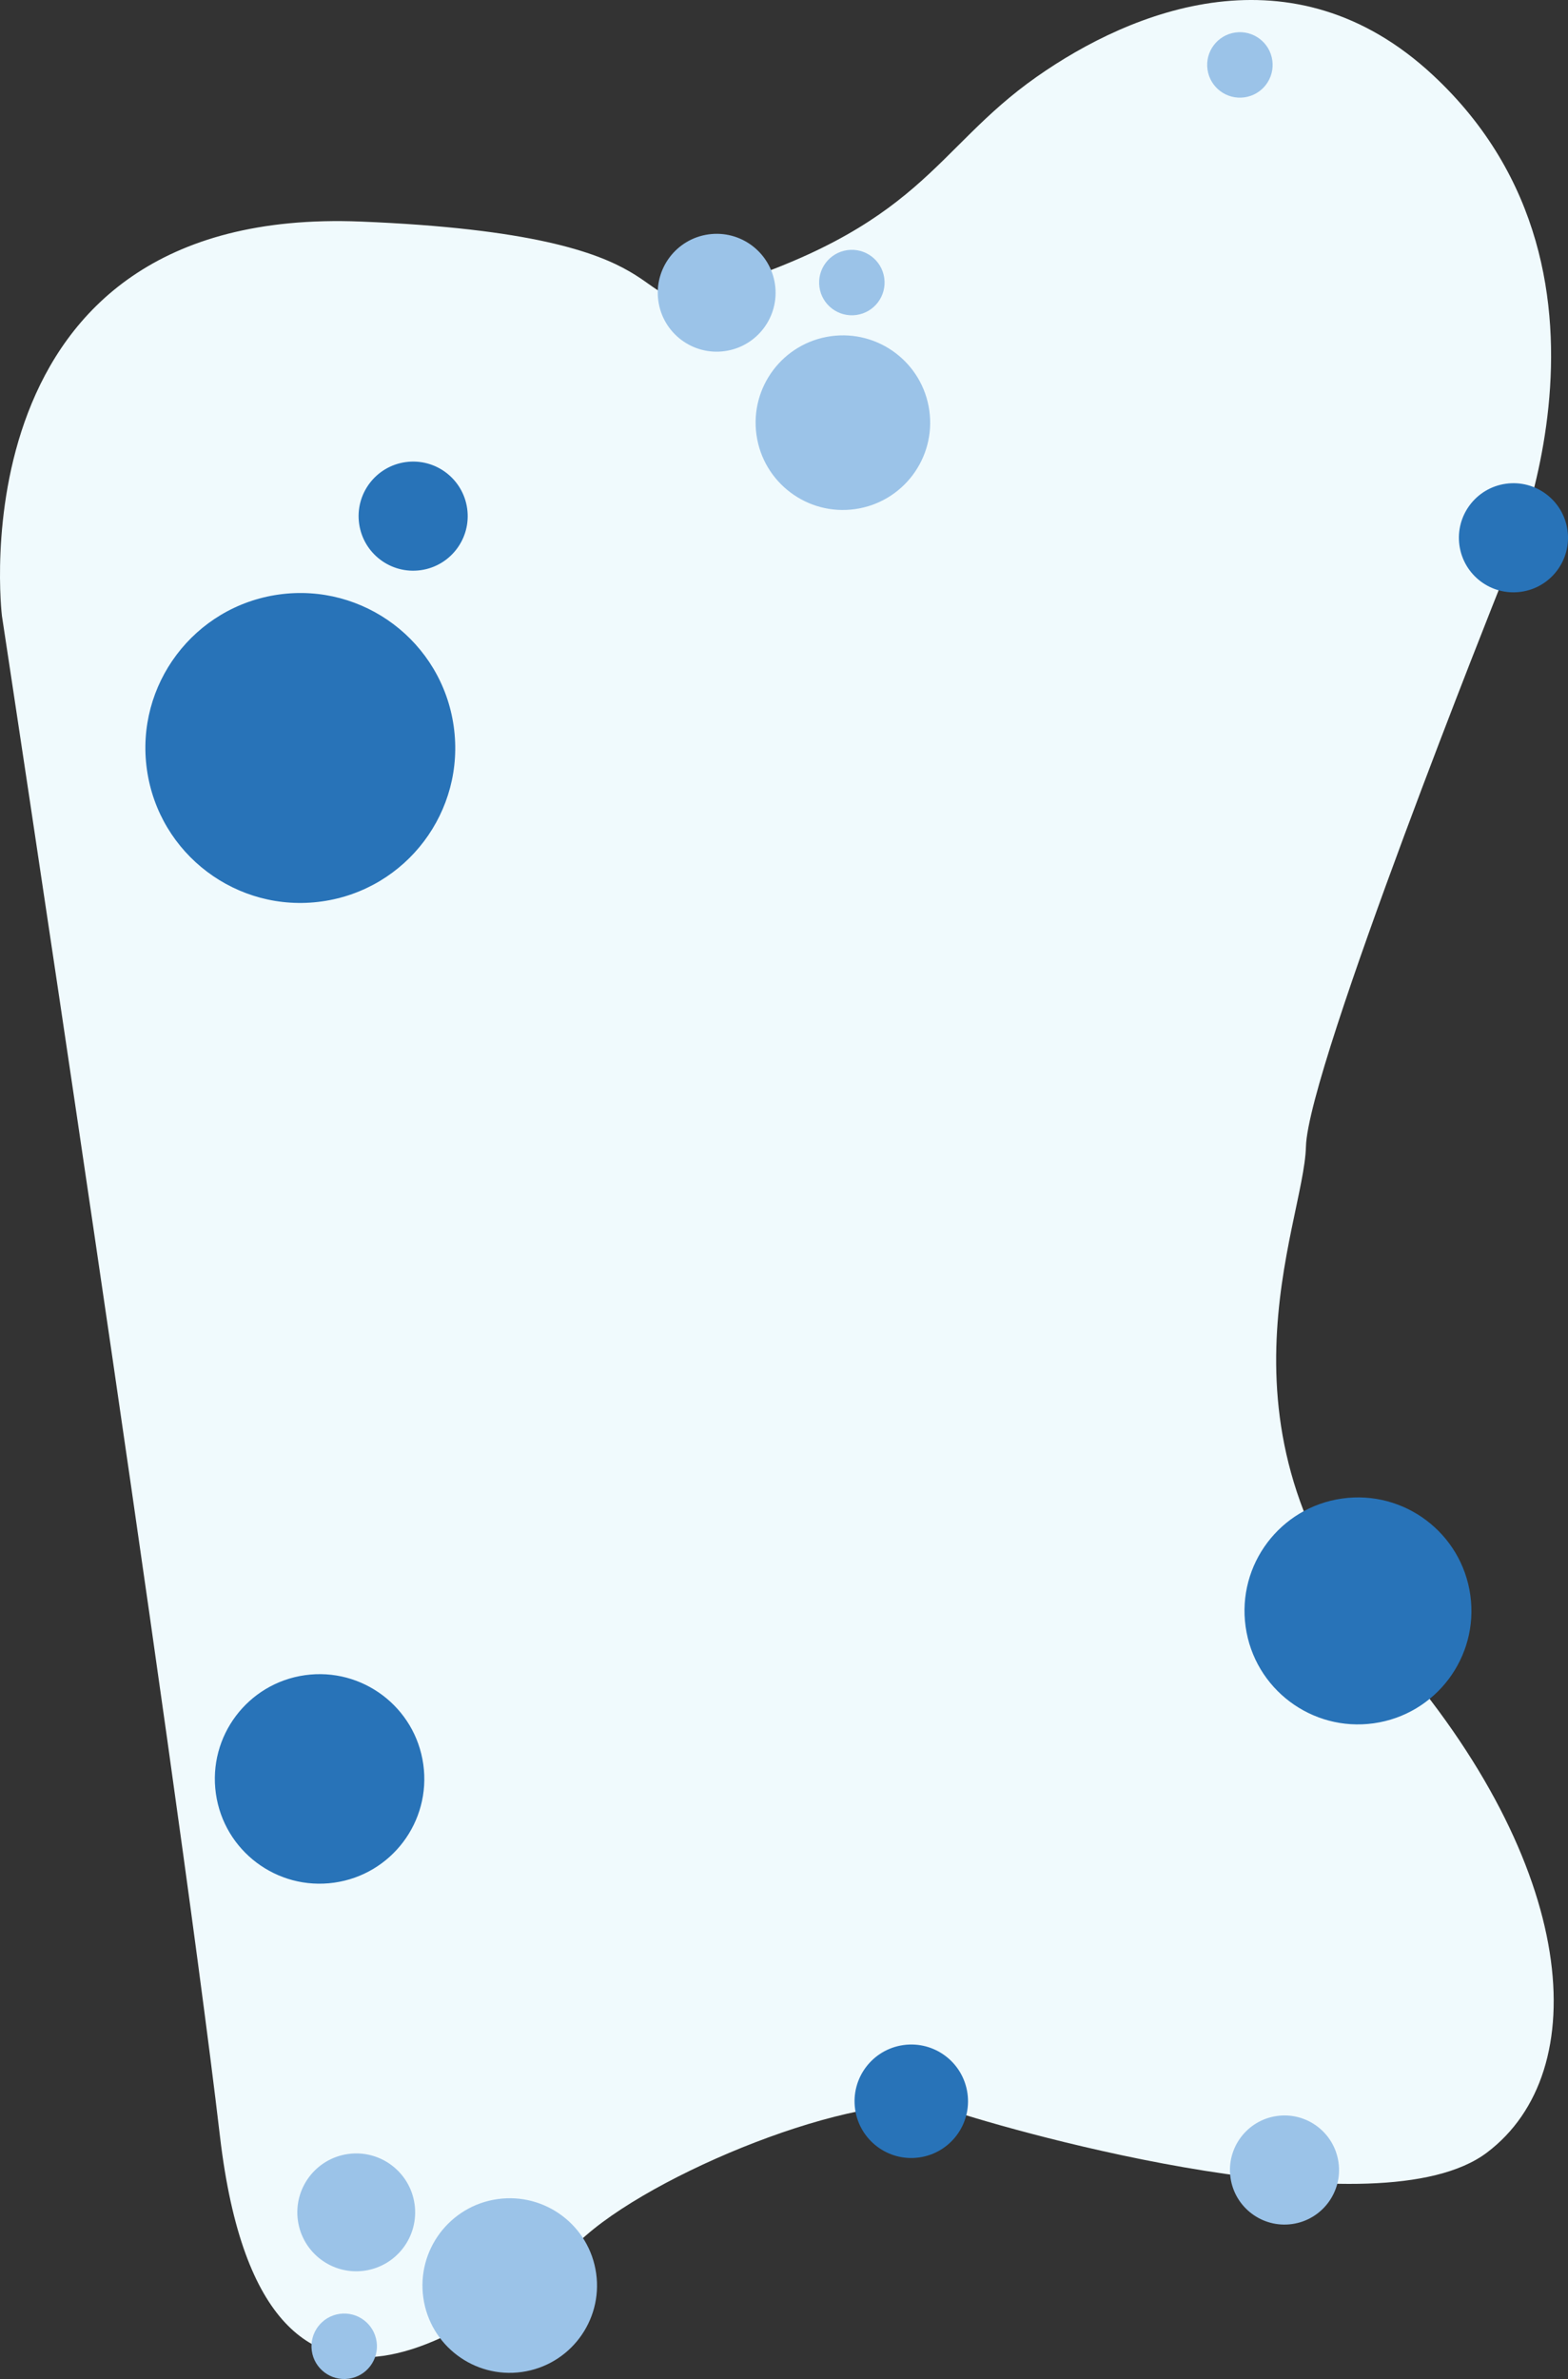 <?xml version="1.0" encoding="UTF-8" standalone="no"?>
<svg
   xmlns:dc="http://purl.org/dc/elements/1.1/"
   xmlns:cc="http://creativecommons.org/ns#"
   xmlns:rdf="http://www.w3.org/1999/02/22-rdf-syntax-ns#"
   xmlns:svg="http://www.w3.org/2000/svg"
   xmlns="http://www.w3.org/2000/svg"
   id="bg-2"
   viewBox="0 0 359.323 545.026"
   style="d:none;line-height:24px;font-variant-ligatures:normal;font-variant-caps:normal;font-variant-numeric:normal;font-variant-east-asian:normal;text-indent:0px;text-align:center;text-decoration:none;text-decoration-line:none;text-decoration-style:solid;text-decoration-color:#212529;text-transform:none;shape-margin:0px;inline-size:286.188px;isolation:auto;mix-blend-mode:normal"
   alignment-baseline="auto"
   baseline-shift="0px"
   buffered-rendering="auto"
   clip="auto"
   clip-path="none"
   clip-rule="nonzero"
   color="#212529"
   color-interpolation="srgb"
   color-interpolation-filters="linearrgb"
   color-rendering="auto"
   cursor="pointer"
   direction="ltr"
   display="inline"
   dominant-baseline="auto"
   fill-opacity="1"
   filter=""
   flood-color="#000"
   flood-opacity="1"
   font-family="Averta, 'Helvetica Neue', 'Open Sans', Arial, sans-serif"
   font-size="16px"
   font-stretch="100%"
   font-style="normal"
   font-variant="normal"
   font-weight="400"
   image-rendering="auto"
   letter-spacing="normal"
   lighting-color="#FFF"
   marker-end="none"
   marker-mid="none"
   marker-start="none"
   opacity="1"
   paint-order="normal"
   pointer-events="auto"
   shape-rendering="auto"
   stop-color="#000000"
   stop-opacity="1"
   stroke-dasharray="none"
   stroke-dashoffset="0"
   stroke-miterlimit="4"
   stroke-opacity="1"
   text-anchor="start"
   text-decoration="none solid rgb(33, 37, 41)"
   text-overflow="clip"
   text-rendering="auto"
   unicode-bidi="normal"
   vector-effect="none"
   visibility="visible"
   white-space="normal"
   word-spacing="0"
   writing-mode="lr-tb"
   version="1.1"
   width="359.323"
   height="545.026">
  <rect x="0" y="0" width="359.323" height="545.026" fill="#333333" stroke="none"/>
  <defs
     id="defs40" />
  <title
     id="title2">bg 2 (1)</title>
  <g
     fill-rule="nonzero"
     stroke-linejoin="miter"
     stroke-linecap="butt"
     stroke-width="1"
     fill="#000000"
     class="nc-icon-wrapper"
     id="g35"
     transform="translate(-66.433,100.414)">
    <g
       id="Layer_1"
       data-name="Layer 1"
       style="d:none;line-height:24px;font-variant-ligatures:normal;font-variant-caps:normal;font-variant-numeric:normal;font-variant-east-asian:normal;text-indent:0px;text-align:center;text-decoration:none;text-decoration-line:none;text-decoration-style:solid;text-decoration-color:#212529;text-transform:none;shape-margin:0px;isolation:auto;mix-blend-mode:normal"
       alignment-baseline="auto"
       baseline-shift="0px"
       buffered-rendering="auto"
       clip="auto"
       clip-path="none"
       clip-rule="nonzero"
       color="#212529"
       color-interpolation="srgb"
       color-interpolation-filters="linearrgb"
       color-rendering="auto"
       cursor="pointer"
       direction="ltr"
       display="inline"
       dominant-baseline="auto"
       fill="#000000"
       fill-opacity="1"
       fill-rule="nonzero"
       filter=""
       flood-color="#000"
       flood-opacity="1"
       font-family="Averta, 'Helvetica Neue', 'Open Sans', Arial, sans-serif"
       font-size="16px"
       font-stretch="100%"
       font-style="normal"
       font-variant="normal"
       font-weight="400"
       image-rendering="auto"
       letter-spacing="normal"
       lighting-color="#FFF"
       marker-end="none"
       marker-mid="none"
       marker-start="none"
       opacity="1"
       paint-order="normal"
       pointer-events="auto"
       shape-rendering="auto"
       stop-color="#000000"
       stop-opacity="1"
       stroke="none"
       stroke-dasharray="none"
       stroke-dashoffset="0"
       stroke-linecap="butt"
       stroke-linejoin="miter"
       stroke-miterlimit="4"
       stroke-opacity="1"
       stroke-width="1"
       text-anchor="start"
       text-decoration="none solid rgb(33, 37, 41)"
       text-overflow="clip"
       text-rendering="auto"
       unicode-bidi="normal"
       vector-effect="none"
       visibility="visible"
       white-space="normal"
       word-spacing="0"
       writing-mode="lr-tb">
      <path
         class="cls-bg21"
         d="m 228.121,-33.494 c 49.933,-14.824 51.976,-32.55 75.874,-49.32 21.737,-15.264 58.694,-30.304 90.833,-0.365 49.958,46.5 15.432,116.991 15.432,116.991 0,0 -44.091,110.209 -44.557,128.451 -0.466,18.242 -24.05,65.989 19.254,115.444 43.304,49.454 46.875,96.415 22.225,115.026 -24.65,18.612 -106.622,-4.202 -123.58,-9.897 -16.958,-5.695 -64.801,13.146 -82.797,28.803 -17.996,15.657 -73.687,64.887 -83.953,-22.535 C 106.586,301.683 66.873,40.669 66.873,40.669 c 0,0 -11.437,-94.094 82.23,-90.323 78.199,3.147 59.63,21.914 79.018,16.16 z"
         style="line-height:24px;font-variant-ligatures:normal;font-variant-caps:normal;font-variant-numeric:normal;font-variant-east-asian:normal;text-indent:0px;text-align:center;text-decoration:none;text-decoration-line:none;text-decoration-style:solid;text-decoration-color:#212529;text-transform:none;shape-margin:0px;isolation:auto;mix-blend-mode:normal"
         alignment-baseline="auto"
         baseline-shift="0px"
         buffered-rendering="auto"
         clip="auto"
         clip-path="none"
         clip-rule="nonzero"
         color="#212529"
         color-interpolation="srgb"
         color-interpolation-filters="linearrgb"
         color-rendering="auto"
         cursor="pointer"
         direction="ltr"
         display="inline"
         dominant-baseline="auto"
         fill="#f0fafd"
         fill-opacity="1"
         fill-rule="nonzero"
         filter=""
         flood-color="#000"
         flood-opacity="1"
         font-family="Averta, 'Helvetica Neue', 'Open Sans', Arial, sans-serif"
         font-size="16px"
         font-stretch="100%"
         font-style="normal"
         font-variant="normal"
         font-weight="400"
         image-rendering="auto"
         letter-spacing="normal"
         lighting-color="#FFF"
         marker-end="none"
         marker-mid="none"
         marker-start="none"
         opacity="1"
         paint-order="normal"
         pointer-events="auto"
         shape-rendering="auto"
         stop-color="#000000"
         stop-opacity="1"
         stroke="none"
         stroke-dasharray="none"
         stroke-dashoffset="0"
         stroke-linecap="butt"
         stroke-linejoin="miter"
         stroke-miterlimit="4"
         stroke-opacity="1"
         stroke-width="1"
         text-anchor="start"
         text-decoration="none solid rgb(33, 37, 41)"
         text-overflow="clip"
         text-rendering="auto"
         unicode-bidi="normal"
         vector-effect="none"
         visibility="visible"
         white-space="normal"
         word-spacing="0"
         writing-mode="lr-tb"
         id="path4" />
      <circle
         class="cls-bg22"
         cx="32.581"
         cy="-257.562"
         r="20"
         style="d:none;line-height:24px;font-variant-ligatures:normal;font-variant-caps:normal;font-variant-numeric:normal;font-variant-east-asian:normal;text-indent:0px;text-align:center;text-decoration:none;text-decoration-line:none;text-decoration-style:solid;text-decoration-color:#212529;text-transform:none;shape-margin:0px;isolation:auto;mix-blend-mode:normal"
         alignment-baseline="auto"
         baseline-shift="0px"
         buffered-rendering="auto"
         clip="auto"
         clip-path="none"
         clip-rule="nonzero"
         color="#212529"
         color-interpolation="srgb"
         color-interpolation-filters="linearrgb"
         color-rendering="auto"
         cursor="pointer"
         direction="ltr"
         display="inline"
         dominant-baseline="auto"
         fill="#9bc3e8"
         fill-opacity="1"
         fill-rule="nonzero"
         filter=""
         flood-color="#000"
         flood-opacity="1"
         font-family="Averta, 'Helvetica Neue', 'Open Sans', Arial, sans-serif"
         font-size="16px"
         font-stretch="100%"
         font-style="normal"
         font-variant="normal"
         font-weight="400"
         image-rendering="auto"
         letter-spacing="normal"
         lighting-color="#FFF"
         marker-end="none"
         marker-mid="none"
         marker-start="none"
         opacity="1"
         paint-order="normal"
         pointer-events="auto"
         shape-rendering="auto"
         stop-color="#000000"
         stop-opacity="1"
         stroke="none"
         stroke-dasharray="none"
         stroke-dashoffset="0"
         stroke-linecap="butt"
         stroke-linejoin="miter"
         stroke-miterlimit="4"
         stroke-opacity="1"
         stroke-width="1"
         text-anchor="start"
         text-decoration="none solid rgb(33, 37, 41)"
         text-overflow="clip"
         text-rendering="auto"
         unicode-bidi="normal"
         vector-effect="none"
         visibility="visible"
         white-space="normal"
         word-spacing="0"
         writing-mode="lr-tb"
         id="circle6"
         transform="rotate(82)" />
      <circle
         class="cls-bg22"
         cx="-0.919"
         cy="-233.062"
         r="13.5"
         style="d:none;line-height:24px;font-variant-ligatures:normal;font-variant-caps:normal;font-variant-numeric:normal;font-variant-east-asian:normal;text-indent:0px;text-align:center;text-decoration:none;text-decoration-line:none;text-decoration-style:solid;text-decoration-color:#212529;text-transform:none;shape-margin:0px;isolation:auto;mix-blend-mode:normal"
         alignment-baseline="auto"
         baseline-shift="0px"
         buffered-rendering="auto"
         clip="auto"
         clip-path="none"
         clip-rule="nonzero"
         color="#212529"
         color-interpolation="srgb"
         color-interpolation-filters="linearrgb"
         color-rendering="auto"
         cursor="pointer"
         direction="ltr"
         display="inline"
         dominant-baseline="auto"
         fill="#9bc3e8"
         fill-opacity="1"
         fill-rule="nonzero"
         filter=""
         flood-color="#000"
         flood-opacity="1"
         font-family="Averta, 'Helvetica Neue', 'Open Sans', Arial, sans-serif"
         font-size="16px"
         font-stretch="100%"
         font-style="normal"
         font-variant="normal"
         font-weight="400"
         image-rendering="auto"
         letter-spacing="normal"
         lighting-color="#FFF"
         marker-end="none"
         marker-mid="none"
         marker-start="none"
         opacity="1"
         paint-order="normal"
         pointer-events="auto"
         shape-rendering="auto"
         stop-color="#000000"
         stop-opacity="1"
         stroke="none"
         stroke-dasharray="none"
         stroke-dashoffset="0"
         stroke-linecap="butt"
         stroke-linejoin="miter"
         stroke-miterlimit="4"
         stroke-opacity="1"
         stroke-width="1"
         text-anchor="start"
         text-decoration="none solid rgb(33, 37, 41)"
         text-overflow="clip"
         text-rendering="auto"
         unicode-bidi="normal"
         vector-effect="none"
         visibility="visible"
         white-space="normal"
         word-spacing="0"
         writing-mode="lr-tb"
         id="circle8"
         transform="rotate(82)" />
      <circle
         class="cls-bg22"
         cx="1.081"
         cy="-264.062"
         r="7.5"
         style="d:none;line-height:24px;font-variant-ligatures:normal;font-variant-caps:normal;font-variant-numeric:normal;font-variant-east-asian:normal;text-indent:0px;text-align:center;text-decoration:none;text-decoration-line:none;text-decoration-style:solid;text-decoration-color:#212529;text-transform:none;shape-margin:0px;isolation:auto;mix-blend-mode:normal"
         alignment-baseline="auto"
         baseline-shift="0px"
         buffered-rendering="auto"
         clip="auto"
         clip-path="none"
         clip-rule="nonzero"
         color="#212529"
         color-interpolation="srgb"
         color-interpolation-filters="linearrgb"
         color-rendering="auto"
         cursor="pointer"
         direction="ltr"
         display="inline"
         dominant-baseline="auto"
         fill="#9bc3e8"
         fill-opacity="1"
         fill-rule="nonzero"
         filter=""
         flood-color="#000"
         flood-opacity="1"
         font-family="Averta, 'Helvetica Neue', 'Open Sans', Arial, sans-serif"
         font-size="16px"
         font-stretch="100%"
         font-style="normal"
         font-variant="normal"
         font-weight="400"
         image-rendering="auto"
         letter-spacing="normal"
         lighting-color="#FFF"
         marker-end="none"
         marker-mid="none"
         marker-start="none"
         opacity="1"
         paint-order="normal"
         pointer-events="auto"
         shape-rendering="auto"
         stop-color="#000000"
         stop-opacity="1"
         stroke="none"
         stroke-dasharray="none"
         stroke-dashoffset="0"
         stroke-linecap="butt"
         stroke-linejoin="miter"
         stroke-miterlimit="4"
         stroke-opacity="1"
         stroke-width="1"
         text-anchor="start"
         text-decoration="none solid rgb(33, 37, 41)"
         text-overflow="clip"
         text-rendering="auto"
         unicode-bidi="normal"
         vector-effect="none"
         visibility="visible"
         white-space="normal"
         word-spacing="0"
         writing-mode="lr-tb"
         id="circle10"
         transform="rotate(82)" />
      <circle
         class="cls-bg22"
         cx="444.581"
         cy="-122.563"
         r="20"
         style="d:none;line-height:24px;font-variant-ligatures:normal;font-variant-caps:normal;font-variant-numeric:normal;font-variant-east-asian:normal;text-indent:0px;text-align:center;text-decoration:none;text-decoration-line:none;text-decoration-style:solid;text-decoration-color:#212529;text-transform:none;shape-margin:0px;isolation:auto;mix-blend-mode:normal"
         alignment-baseline="auto"
         baseline-shift="0px"
         buffered-rendering="auto"
         clip="auto"
         clip-path="none"
         clip-rule="nonzero"
         color="#212529"
         color-interpolation="srgb"
         color-interpolation-filters="linearrgb"
         color-rendering="auto"
         cursor="pointer"
         direction="ltr"
         display="inline"
         dominant-baseline="auto"
         fill="#9bc3e8"
         fill-opacity="1"
         fill-rule="nonzero"
         filter=""
         flood-color="#000"
         flood-opacity="1"
         font-family="Averta, 'Helvetica Neue', 'Open Sans', Arial, sans-serif"
         font-size="16px"
         font-stretch="100%"
         font-style="normal"
         font-variant="normal"
         font-weight="400"
         image-rendering="auto"
         letter-spacing="normal"
         lighting-color="#FFF"
         marker-end="none"
         marker-mid="none"
         marker-start="none"
         opacity="1"
         paint-order="normal"
         pointer-events="auto"
         shape-rendering="auto"
         stop-color="#000000"
         stop-opacity="1"
         stroke="none"
         stroke-dasharray="none"
         stroke-dashoffset="0"
         stroke-linecap="butt"
         stroke-linejoin="miter"
         stroke-miterlimit="4"
         stroke-opacity="1"
         stroke-width="1"
         text-anchor="start"
         text-decoration="none solid rgb(33, 37, 41)"
         text-overflow="clip"
         text-rendering="auto"
         unicode-bidi="normal"
         vector-effect="none"
         visibility="visible"
         white-space="normal"
         word-spacing="0"
         writing-mode="lr-tb"
         id="circle12"
         transform="rotate(82)" />
      <circle
         class="cls-bg22"
         cx="-35.919"
         cy="-359.063"
         r="7.5"
         style="d:none;line-height:24px;font-variant-ligatures:normal;font-variant-caps:normal;font-variant-numeric:normal;font-variant-east-asian:normal;text-indent:0px;text-align:center;text-decoration:none;text-decoration-line:none;text-decoration-style:solid;text-decoration-color:#212529;text-transform:none;shape-margin:0px;isolation:auto;mix-blend-mode:normal"
         alignment-baseline="auto"
         baseline-shift="0px"
         buffered-rendering="auto"
         clip="auto"
         clip-path="none"
         clip-rule="nonzero"
         color="#212529"
         color-interpolation="srgb"
         color-interpolation-filters="linearrgb"
         color-rendering="auto"
         cursor="pointer"
         direction="ltr"
         display="inline"
         dominant-baseline="auto"
         fill="#9bc3e8"
         fill-opacity="1"
         fill-rule="nonzero"
         filter=""
         flood-color="#000"
         flood-opacity="1"
         font-family="Averta, 'Helvetica Neue', 'Open Sans', Arial, sans-serif"
         font-size="16px"
         font-stretch="100%"
         font-style="normal"
         font-variant="normal"
         font-weight="400"
         image-rendering="auto"
         letter-spacing="normal"
         lighting-color="#FFF"
         marker-end="none"
         marker-mid="none"
         marker-start="none"
         opacity="1"
         paint-order="normal"
         pointer-events="auto"
         shape-rendering="auto"
         stop-color="#000000"
         stop-opacity="1"
         stroke="none"
         stroke-dasharray="none"
         stroke-dashoffset="0"
         stroke-linecap="butt"
         stroke-linejoin="miter"
         stroke-miterlimit="4"
         stroke-opacity="1"
         stroke-width="1"
         text-anchor="start"
         text-decoration="none solid rgb(33, 37, 41)"
         text-overflow="clip"
         text-rendering="auto"
         unicode-bidi="normal"
         vector-effect="none"
         visibility="visible"
         white-space="normal"
         word-spacing="0"
         writing-mode="lr-tb"
         id="circle14"
         transform="rotate(82)" />
      <circle
         class="cls-bg23"
         cx="89.08"
         cy="-124.063"
         r="35.5"
         style="d:none;line-height:24px;font-variant-ligatures:normal;font-variant-caps:normal;font-variant-numeric:normal;font-variant-east-asian:normal;text-indent:0px;text-align:center;text-decoration:none;text-decoration-line:none;text-decoration-style:solid;text-decoration-color:#212529;text-transform:none;shape-margin:0px;isolation:auto;mix-blend-mode:normal"
         alignment-baseline="auto"
         baseline-shift="0px"
         buffered-rendering="auto"
         clip="auto"
         clip-path="none"
         clip-rule="nonzero"
         color="#212529"
         color-interpolation="srgb"
         color-interpolation-filters="linearrgb"
         color-rendering="auto"
         cursor="pointer"
         direction="ltr"
         display="inline"
         dominant-baseline="auto"
         fill="#2873b8"
         fill-opacity="1"
         fill-rule="nonzero"
         filter=""
         flood-color="#000"
         flood-opacity="1"
         font-family="Averta, 'Helvetica Neue', 'Open Sans', Arial, sans-serif"
         font-size="16px"
         font-stretch="100%"
         font-style="normal"
         font-variant="normal"
         font-weight="400"
         image-rendering="auto"
         letter-spacing="normal"
         lighting-color="#FFF"
         marker-end="none"
         marker-mid="none"
         marker-start="none"
         opacity="1"
         paint-order="normal"
         pointer-events="auto"
         shape-rendering="auto"
         stop-color="#000000"
         stop-opacity="1"
         stroke="none"
         stroke-dasharray="none"
         stroke-dashoffset="0"
         stroke-linecap="butt"
         stroke-linejoin="miter"
         stroke-miterlimit="4"
         stroke-opacity="1"
         stroke-width="1"
         text-anchor="start"
         text-decoration="none solid rgb(33, 37, 41)"
         text-overflow="clip"
         text-rendering="auto"
         unicode-bidi="normal"
         vector-effect="none"
         visibility="visible"
         white-space="normal"
         word-spacing="0"
         writing-mode="lr-tb"
         id="circle16"
         transform="rotate(82)" />
      <circle
         class="cls-bg23"
         cx="323.581"
         cy="-95.563"
         r="24"
         style="d:none;line-height:24px;font-variant-ligatures:normal;font-variant-caps:normal;font-variant-numeric:normal;font-variant-east-asian:normal;text-indent:0px;text-align:center;text-decoration:none;text-decoration-line:none;text-decoration-style:solid;text-decoration-color:#212529;text-transform:none;shape-margin:0px;isolation:auto;mix-blend-mode:normal"
         alignment-baseline="auto"
         baseline-shift="0px"
         buffered-rendering="auto"
         clip="auto"
         clip-path="none"
         clip-rule="nonzero"
         color="#212529"
         color-interpolation="srgb"
         color-interpolation-filters="linearrgb"
         color-rendering="auto"
         cursor="pointer"
         direction="ltr"
         display="inline"
         dominant-baseline="auto"
         fill="#2873b8"
         fill-opacity="1"
         fill-rule="nonzero"
         filter=""
         flood-color="#000"
         flood-opacity="1"
         font-family="Averta, 'Helvetica Neue', 'Open Sans', Arial, sans-serif"
         font-size="16px"
         font-stretch="100%"
         font-style="normal"
         font-variant="normal"
         font-weight="400"
         image-rendering="auto"
         letter-spacing="normal"
         lighting-color="#FFF"
         marker-end="none"
         marker-mid="none"
         marker-start="none"
         opacity="1"
         paint-order="normal"
         pointer-events="auto"
         shape-rendering="auto"
         stop-color="#000000"
         stop-opacity="1"
         stroke="none"
         stroke-dasharray="none"
         stroke-dashoffset="0"
         stroke-linecap="butt"
         stroke-linejoin="miter"
         stroke-miterlimit="4"
         stroke-opacity="1"
         stroke-width="1"
         text-anchor="start"
         text-decoration="none solid rgb(33, 37, 41)"
         text-overflow="clip"
         text-rendering="auto"
         unicode-bidi="normal"
         vector-effect="none"
         visibility="visible"
         white-space="normal"
         word-spacing="0"
         writing-mode="lr-tb"
         id="circle18"
         transform="rotate(82)" />
      <circle
         class="cls-bg23"
         cx="415.581"
         cy="-219.562"
         r="13"
         style="d:none;line-height:24px;font-variant-ligatures:normal;font-variant-caps:normal;font-variant-numeric:normal;font-variant-east-asian:normal;text-indent:0px;text-align:center;text-decoration:none;text-decoration-line:none;text-decoration-style:solid;text-decoration-color:#212529;text-transform:none;shape-margin:0px;isolation:auto;mix-blend-mode:normal"
         alignment-baseline="auto"
         baseline-shift="0px"
         buffered-rendering="auto"
         clip="auto"
         clip-path="none"
         clip-rule="nonzero"
         color="#212529"
         color-interpolation="srgb"
         color-interpolation-filters="linearrgb"
         color-rendering="auto"
         cursor="pointer"
         direction="ltr"
         display="inline"
         dominant-baseline="auto"
         fill="#2873b8"
         fill-opacity="1"
         fill-rule="nonzero"
         filter=""
         flood-color="#000"
         flood-opacity="1"
         font-family="Averta, 'Helvetica Neue', 'Open Sans', Arial, sans-serif"
         font-size="16px"
         font-stretch="100%"
         font-style="normal"
         font-variant="normal"
         font-weight="400"
         image-rendering="auto"
         letter-spacing="normal"
         lighting-color="#FFF"
         marker-end="none"
         marker-mid="none"
         marker-start="none"
         opacity="1"
         paint-order="normal"
         pointer-events="auto"
         shape-rendering="auto"
         stop-color="#000000"
         stop-opacity="1"
         stroke="none"
         stroke-dasharray="none"
         stroke-dashoffset="0"
         stroke-linecap="butt"
         stroke-linejoin="miter"
         stroke-miterlimit="4"
         stroke-opacity="1"
         stroke-width="1"
         text-anchor="start"
         text-decoration="none solid rgb(33, 37, 41)"
         text-overflow="clip"
         text-rendering="auto"
         unicode-bidi="normal"
         vector-effect="none"
         visibility="visible"
         white-space="normal"
         word-spacing="0"
         writing-mode="lr-tb"
         id="circle20"
         transform="rotate(82)" />
      <circle
         class="cls-bg23"
         cx="318.581"
         cy="-336.563"
         r="26"
         style="d:none;line-height:24px;font-variant-ligatures:normal;font-variant-caps:normal;font-variant-numeric:normal;font-variant-east-asian:normal;text-indent:0px;text-align:center;text-decoration:none;text-decoration-line:none;text-decoration-style:solid;text-decoration-color:#212529;text-transform:none;shape-margin:0px;isolation:auto;mix-blend-mode:normal"
         alignment-baseline="auto"
         baseline-shift="0px"
         buffered-rendering="auto"
         clip="auto"
         clip-path="none"
         clip-rule="nonzero"
         color="#212529"
         color-interpolation="srgb"
         color-interpolation-filters="linearrgb"
         color-rendering="auto"
         cursor="pointer"
         direction="ltr"
         display="inline"
         dominant-baseline="auto"
         fill="#2873b8"
         fill-opacity="1"
         fill-rule="nonzero"
         filter=""
         flood-color="#000"
         flood-opacity="1"
         font-family="Averta, 'Helvetica Neue', 'Open Sans', Arial, sans-serif"
         font-size="16px"
         font-stretch="100%"
         font-style="normal"
         font-variant="normal"
         font-weight="400"
         image-rendering="auto"
         letter-spacing="normal"
         lighting-color="#FFF"
         marker-end="none"
         marker-mid="none"
         marker-start="none"
         opacity="1"
         paint-order="normal"
         pointer-events="auto"
         shape-rendering="auto"
         stop-color="#000000"
         stop-opacity="1"
         stroke="none"
         stroke-dasharray="none"
         stroke-dashoffset="0"
         stroke-linecap="butt"
         stroke-linejoin="miter"
         stroke-miterlimit="4"
         stroke-opacity="1"
         stroke-width="1"
         text-anchor="start"
         text-decoration="none solid rgb(33, 37, 41)"
         text-overflow="clip"
         text-rendering="auto"
         unicode-bidi="normal"
         vector-effect="none"
         visibility="visible"
         white-space="normal"
         word-spacing="0"
         writing-mode="lr-tb"
         id="circle22"
         transform="rotate(82)" />
      <circle
         class="cls-bg23"
         cx="80.08"
         cy="-406.063"
         r="12.5"
         style="d:none;line-height:24px;font-variant-ligatures:normal;font-variant-caps:normal;font-variant-numeric:normal;font-variant-east-asian:normal;text-indent:0px;text-align:center;text-decoration:none;text-decoration-line:none;text-decoration-style:solid;text-decoration-color:#212529;text-transform:none;shape-margin:0px;isolation:auto;mix-blend-mode:normal"
         alignment-baseline="auto"
         baseline-shift="0px"
         buffered-rendering="auto"
         clip="auto"
         clip-path="none"
         clip-rule="nonzero"
         color="#212529"
         color-interpolation="srgb"
         color-interpolation-filters="linearrgb"
         color-rendering="auto"
         cursor="pointer"
         direction="ltr"
         display="inline"
         dominant-baseline="auto"
         fill="#2873b8"
         fill-opacity="1"
         fill-rule="nonzero"
         filter=""
         flood-color="#000"
         flood-opacity="1"
         font-family="Averta, 'Helvetica Neue', 'Open Sans', Arial, sans-serif"
         font-size="16px"
         font-stretch="100%"
         font-style="normal"
         font-variant="normal"
         font-weight="400"
         image-rendering="auto"
         letter-spacing="normal"
         lighting-color="#FFF"
         marker-end="none"
         marker-mid="none"
         marker-start="none"
         opacity="1"
         paint-order="normal"
         pointer-events="auto"
         shape-rendering="auto"
         stop-color="#000000"
         stop-opacity="1"
         stroke="none"
         stroke-dasharray="none"
         stroke-dashoffset="0"
         stroke-linecap="butt"
         stroke-linejoin="miter"
         stroke-miterlimit="4"
         stroke-opacity="1"
         stroke-width="1"
         text-anchor="start"
         text-decoration="none solid rgb(33, 37, 41)"
         text-overflow="clip"
         text-rendering="auto"
         unicode-bidi="normal"
         vector-effect="none"
         visibility="visible"
         white-space="normal"
         word-spacing="0"
         writing-mode="lr-tb"
         id="circle24"
         transform="rotate(82)" />
      <circle
         class="cls-bg23"
         cx="40.081"
         cy="-157.062"
         r="12.5"
         style="d:none;line-height:24px;font-variant-ligatures:normal;font-variant-caps:normal;font-variant-numeric:normal;font-variant-east-asian:normal;text-indent:0px;text-align:center;text-decoration:none;text-decoration-line:none;text-decoration-style:solid;text-decoration-color:#212529;text-transform:none;shape-margin:0px;isolation:auto;mix-blend-mode:normal"
         alignment-baseline="auto"
         baseline-shift="0px"
         buffered-rendering="auto"
         clip="auto"
         clip-path="none"
         clip-rule="nonzero"
         color="#212529"
         color-interpolation="srgb"
         color-interpolation-filters="linearrgb"
         color-rendering="auto"
         cursor="pointer"
         direction="ltr"
         display="inline"
         dominant-baseline="auto"
         fill="#2873b8"
         fill-opacity="1"
         fill-rule="nonzero"
         filter=""
         flood-color="#000"
         flood-opacity="1"
         font-family="Averta, 'Helvetica Neue', 'Open Sans', Arial, sans-serif"
         font-size="16px"
         font-stretch="100%"
         font-style="normal"
         font-variant="normal"
         font-weight="400"
         image-rendering="auto"
         letter-spacing="normal"
         lighting-color="#FFF"
         marker-end="none"
         marker-mid="none"
         marker-start="none"
         opacity="1"
         paint-order="normal"
         pointer-events="auto"
         shape-rendering="auto"
         stop-color="#000000"
         stop-opacity="1"
         stroke="none"
         stroke-dasharray="none"
         stroke-dashoffset="0"
         stroke-linecap="butt"
         stroke-linejoin="miter"
         stroke-miterlimit="4"
         stroke-opacity="1"
         stroke-width="1"
         text-anchor="start"
         text-decoration="none solid rgb(33, 37, 41)"
         text-overflow="clip"
         text-rendering="auto"
         unicode-bidi="normal"
         vector-effect="none"
         visibility="visible"
         white-space="normal"
         word-spacing="0"
         writing-mode="lr-tb"
         id="circle26"
         transform="rotate(82)" />
      <circle
         class="cls-bg22"
         cx="443.081"
         cy="-302.063"
         r="12.5"
         style="d:none;line-height:24px;font-variant-ligatures:normal;font-variant-caps:normal;font-variant-numeric:normal;font-variant-east-asian:normal;text-indent:0px;text-align:center;text-decoration:none;text-decoration-line:none;text-decoration-style:solid;text-decoration-color:#212529;text-transform:none;shape-margin:0px;isolation:auto;mix-blend-mode:normal"
         alignment-baseline="auto"
         baseline-shift="0px"
         buffered-rendering="auto"
         clip="auto"
         clip-path="none"
         clip-rule="nonzero"
         color="#212529"
         color-interpolation="srgb"
         color-interpolation-filters="linearrgb"
         color-rendering="auto"
         cursor="pointer"
         direction="ltr"
         display="inline"
         dominant-baseline="auto"
         fill="#9bc3e8"
         fill-opacity="1"
         fill-rule="nonzero"
         filter=""
         flood-color="#000"
         flood-opacity="1"
         font-family="Averta, 'Helvetica Neue', 'Open Sans', Arial, sans-serif"
         font-size="16px"
         font-stretch="100%"
         font-style="normal"
         font-variant="normal"
         font-weight="400"
         image-rendering="auto"
         letter-spacing="normal"
         lighting-color="#FFF"
         marker-end="none"
         marker-mid="none"
         marker-start="none"
         opacity="1"
         paint-order="normal"
         pointer-events="auto"
         shape-rendering="auto"
         stop-color="#000000"
         stop-opacity="1"
         stroke="none"
         stroke-dasharray="none"
         stroke-dashoffset="0"
         stroke-linecap="butt"
         stroke-linejoin="miter"
         stroke-miterlimit="4"
         stroke-opacity="1"
         stroke-width="1"
         text-anchor="start"
         text-decoration="none solid rgb(33, 37, 41)"
         text-overflow="clip"
         text-rendering="auto"
         unicode-bidi="normal"
         vector-effect="none"
         visibility="visible"
         white-space="normal"
         word-spacing="0"
         writing-mode="lr-tb"
         id="circle28"
         transform="rotate(82)" />
      <circle
         class="cls-bg22"
         cx="423.081"
         cy="-90.063"
         r="13.5"
         style="d:none;line-height:24px;font-variant-ligatures:normal;font-variant-caps:normal;font-variant-numeric:normal;font-variant-east-asian:normal;text-indent:0px;text-align:center;text-decoration:none;text-decoration-line:none;text-decoration-style:solid;text-decoration-color:#212529;text-transform:none;shape-margin:0px;isolation:auto;mix-blend-mode:normal"
         alignment-baseline="auto"
         baseline-shift="0px"
         buffered-rendering="auto"
         clip="auto"
         clip-path="none"
         clip-rule="nonzero"
         color="#212529"
         color-interpolation="srgb"
         color-interpolation-filters="linearrgb"
         color-rendering="auto"
         cursor="pointer"
         direction="ltr"
         display="inline"
         dominant-baseline="auto"
         fill="#9bc3e8"
         fill-opacity="1"
         fill-rule="nonzero"
         filter=""
         flood-color="#000"
         flood-opacity="1"
         font-family="Averta, 'Helvetica Neue', 'Open Sans', Arial, sans-serif"
         font-size="16px"
         font-stretch="100%"
         font-style="normal"
         font-variant="normal"
         font-weight="400"
         image-rendering="auto"
         letter-spacing="normal"
         lighting-color="#FFF"
         marker-end="none"
         marker-mid="none"
         marker-start="none"
         opacity="1"
         paint-order="normal"
         pointer-events="auto"
         shape-rendering="auto"
         stop-color="#000000"
         stop-opacity="1"
         stroke="none"
         stroke-dasharray="none"
         stroke-dashoffset="0"
         stroke-linecap="butt"
         stroke-linejoin="miter"
         stroke-miterlimit="4"
         stroke-opacity="1"
         stroke-width="1"
         text-anchor="start"
         text-decoration="none solid rgb(33, 37, 41)"
         text-overflow="clip"
         text-rendering="auto"
         unicode-bidi="normal"
         vector-effect="none"
         visibility="visible"
         white-space="normal"
         word-spacing="0"
         writing-mode="lr-tb"
         id="circle30"
         transform="rotate(82)" />
      <circle
         class="cls-bg22"
         cx="453.081"
         cy="-83.063"
         r="7.5"
         style="d:none;line-height:24px;font-variant-ligatures:normal;font-variant-caps:normal;font-variant-numeric:normal;font-variant-east-asian:normal;text-indent:0px;text-align:center;text-decoration:none;text-decoration-line:none;text-decoration-style:solid;text-decoration-color:#212529;text-transform:none;shape-margin:0px;isolation:auto;mix-blend-mode:normal"
         alignment-baseline="auto"
         baseline-shift="0px"
         buffered-rendering="auto"
         clip="auto"
         clip-path="none"
         clip-rule="nonzero"
         color="#212529"
         color-interpolation="srgb"
         color-interpolation-filters="linearrgb"
         color-rendering="auto"
         cursor="pointer"
         direction="ltr"
         display="inline"
         dominant-baseline="auto"
         fill="#9bc3e8"
         fill-opacity="1"
         fill-rule="nonzero"
         filter=""
         flood-color="#000"
         flood-opacity="1"
         font-family="Averta, 'Helvetica Neue', 'Open Sans', Arial, sans-serif"
         font-size="16px"
         font-stretch="100%"
         font-style="normal"
         font-variant="normal"
         font-weight="400"
         image-rendering="auto"
         letter-spacing="normal"
         lighting-color="#FFF"
         marker-end="none"
         marker-mid="none"
         marker-start="none"
         opacity="1"
         paint-order="normal"
         pointer-events="auto"
         shape-rendering="auto"
         stop-color="#000000"
         stop-opacity="1"
         stroke="none"
         stroke-dasharray="none"
         stroke-dashoffset="0"
         stroke-linecap="butt"
         stroke-linejoin="miter"
         stroke-miterlimit="4"
         stroke-opacity="1"
         stroke-width="1"
         text-anchor="start"
         text-decoration="none solid rgb(33, 37, 41)"
         text-overflow="clip"
         text-rendering="auto"
         unicode-bidi="normal"
         vector-effect="none"
         visibility="visible"
         white-space="normal"
         word-spacing="0"
         writing-mode="lr-tb"
         id="circle32"
         transform="rotate(82)" />
    </g>
  </g>
</svg>
